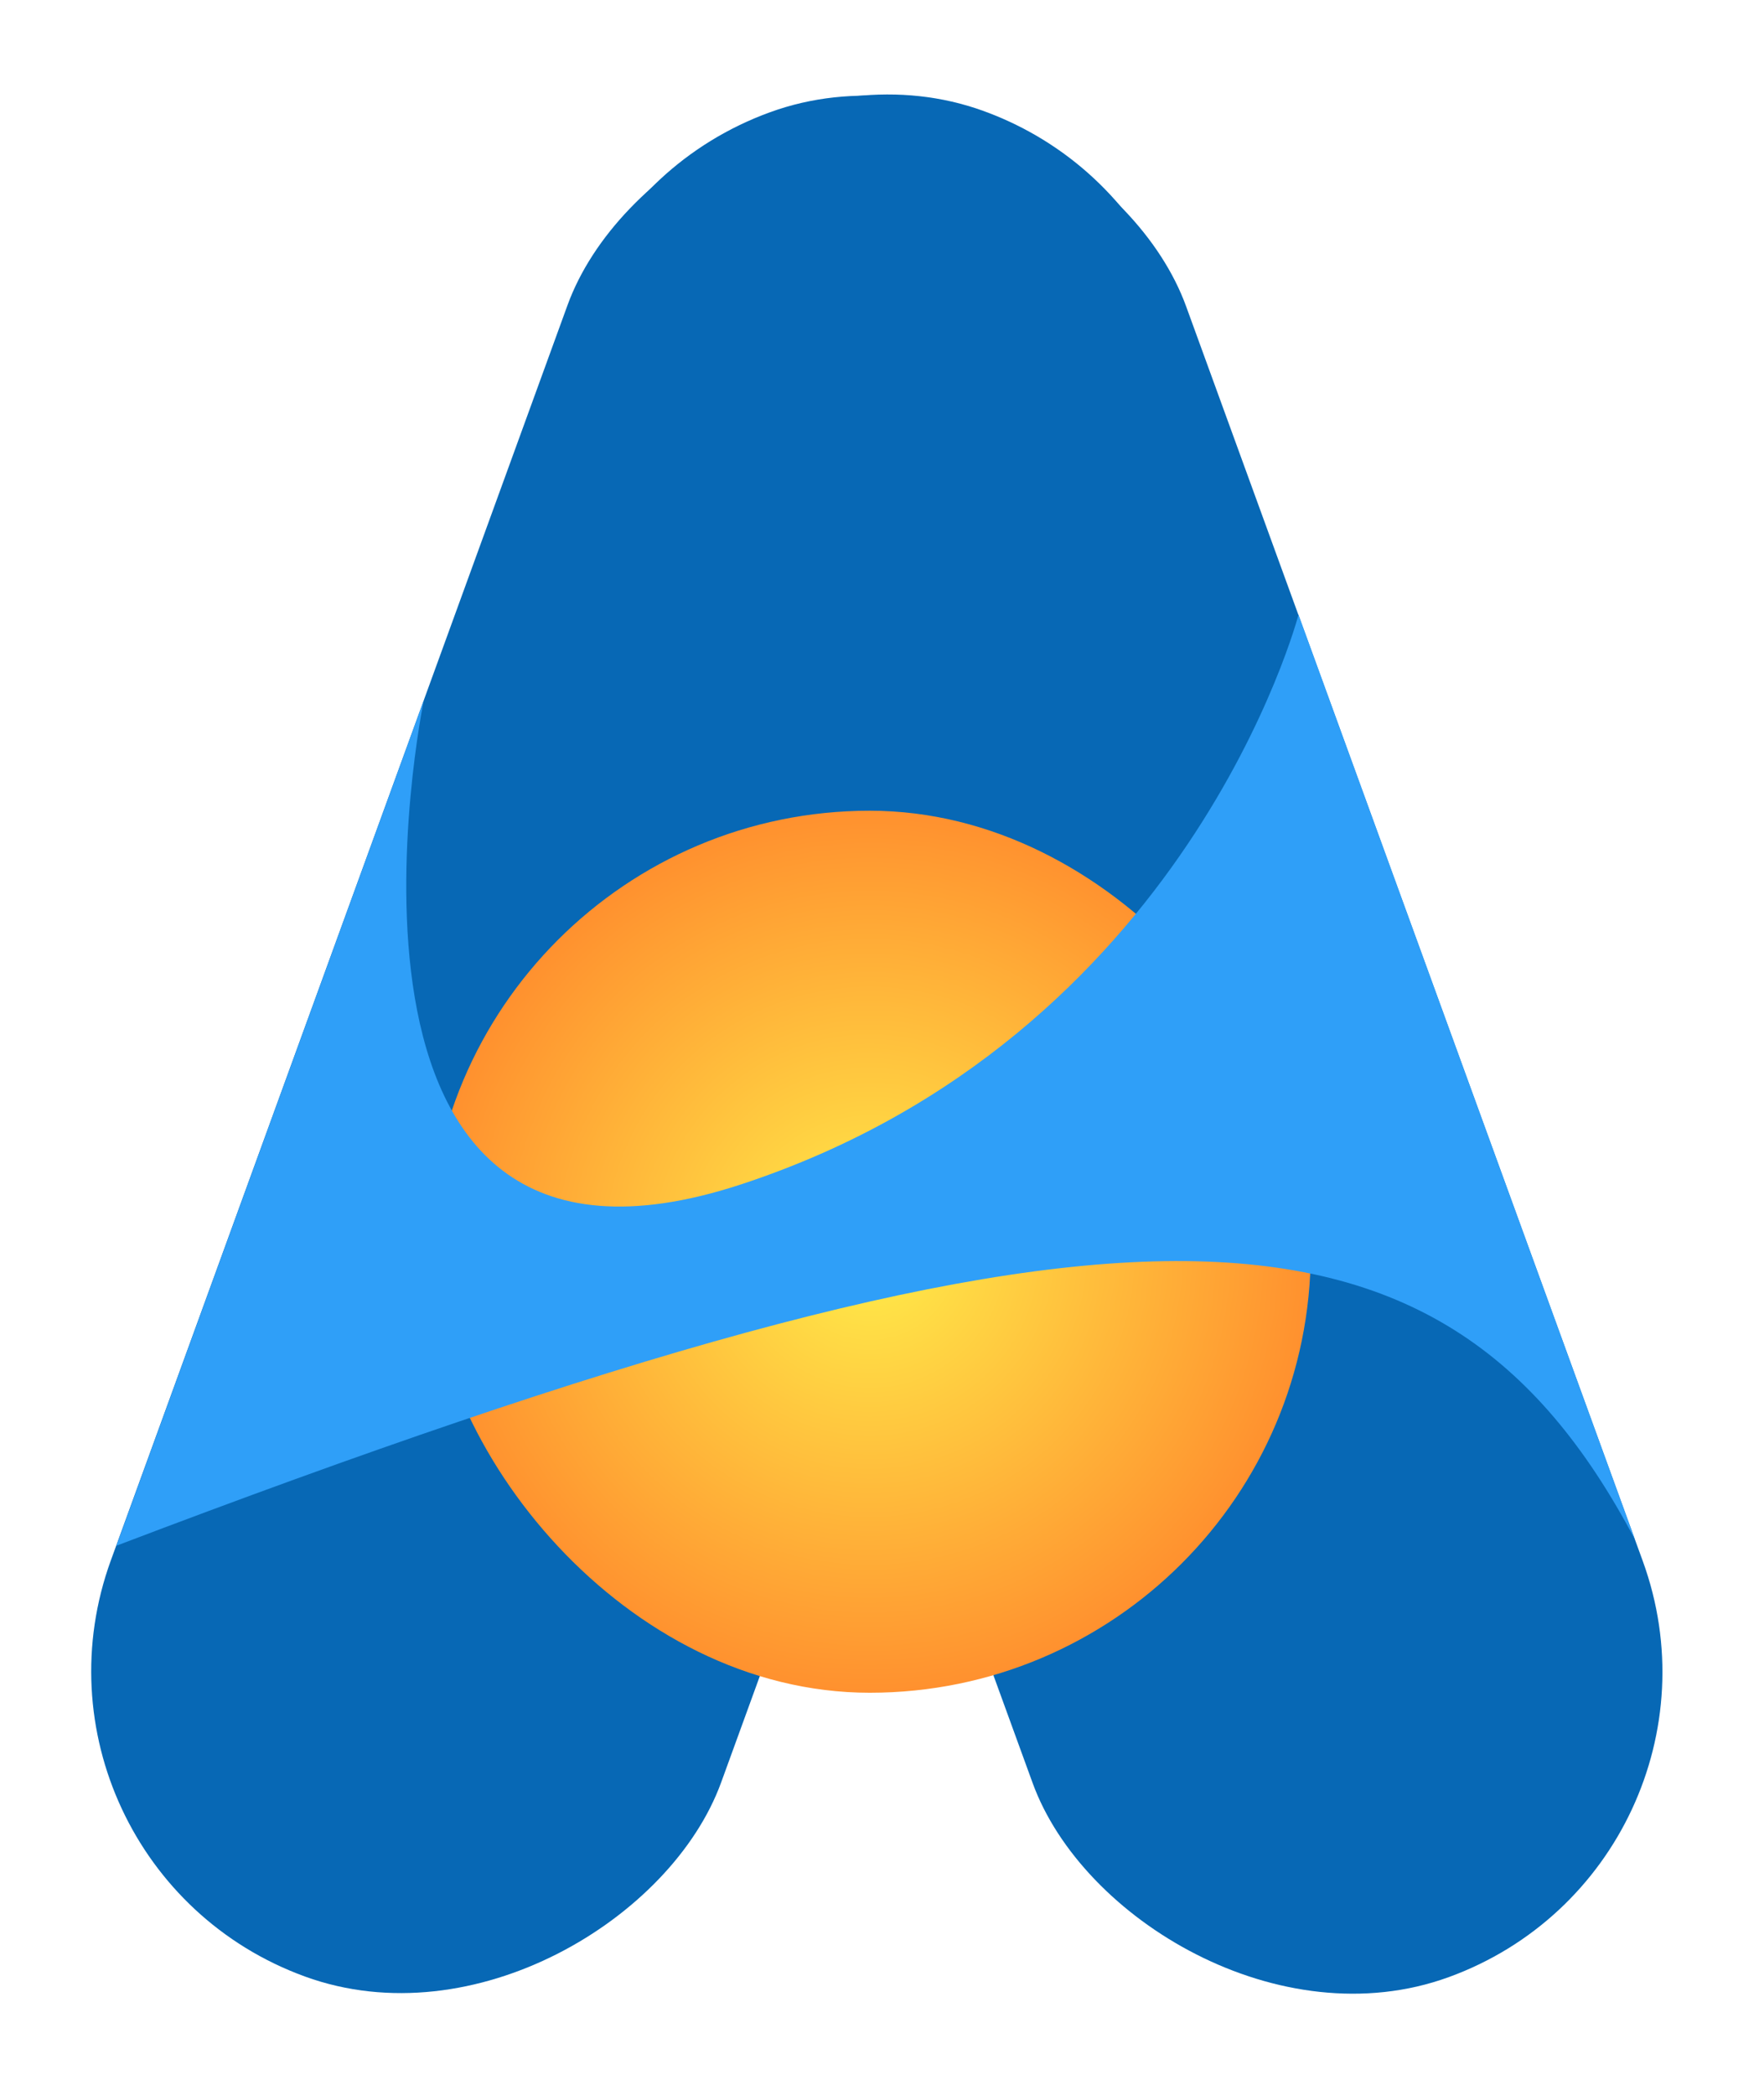 <svg width="144" height="171" viewBox="0 0 144 171" fill="none" xmlns="http://www.w3.org/2000/svg">
<rect x="37.956" y="18.226" width="53" height="162" rx="26.5" transform="rotate(-20 37.956 18.226)" fill="#0768B5"/>
<rect width="53" height="162" rx="26.5" transform="matrix(-0.94 -0.342 -0.342 0.94 105.211 18.127)" fill="#0768B5"/>
<rect x="35" y="66.179" width="72" height="72" rx="36" fill="url(#paint0_radial_401_12)"/>
<path d="M133.469 125.679C117.432 95.295 90.725 95.26 9.5 126.179L34.593 57.179C34.593 57.179 24 108.679 60.5 96.679C97 84.679 106 50.179 106 50.179L133.469 125.679Z" fill="#2F9FF8"/>
<defs>
<radialGradient id="paint0_radial_401_12" cx="0" cy="0" r="1" gradientUnits="userSpaceOnUse" gradientTransform="translate(71 102.179) rotate(90) scale(47.314)">
<stop stop-color="#FFED4A"/>
<stop offset="1" stop-color="#FF7426"/>
</radialGradient>
</defs>
</svg>

